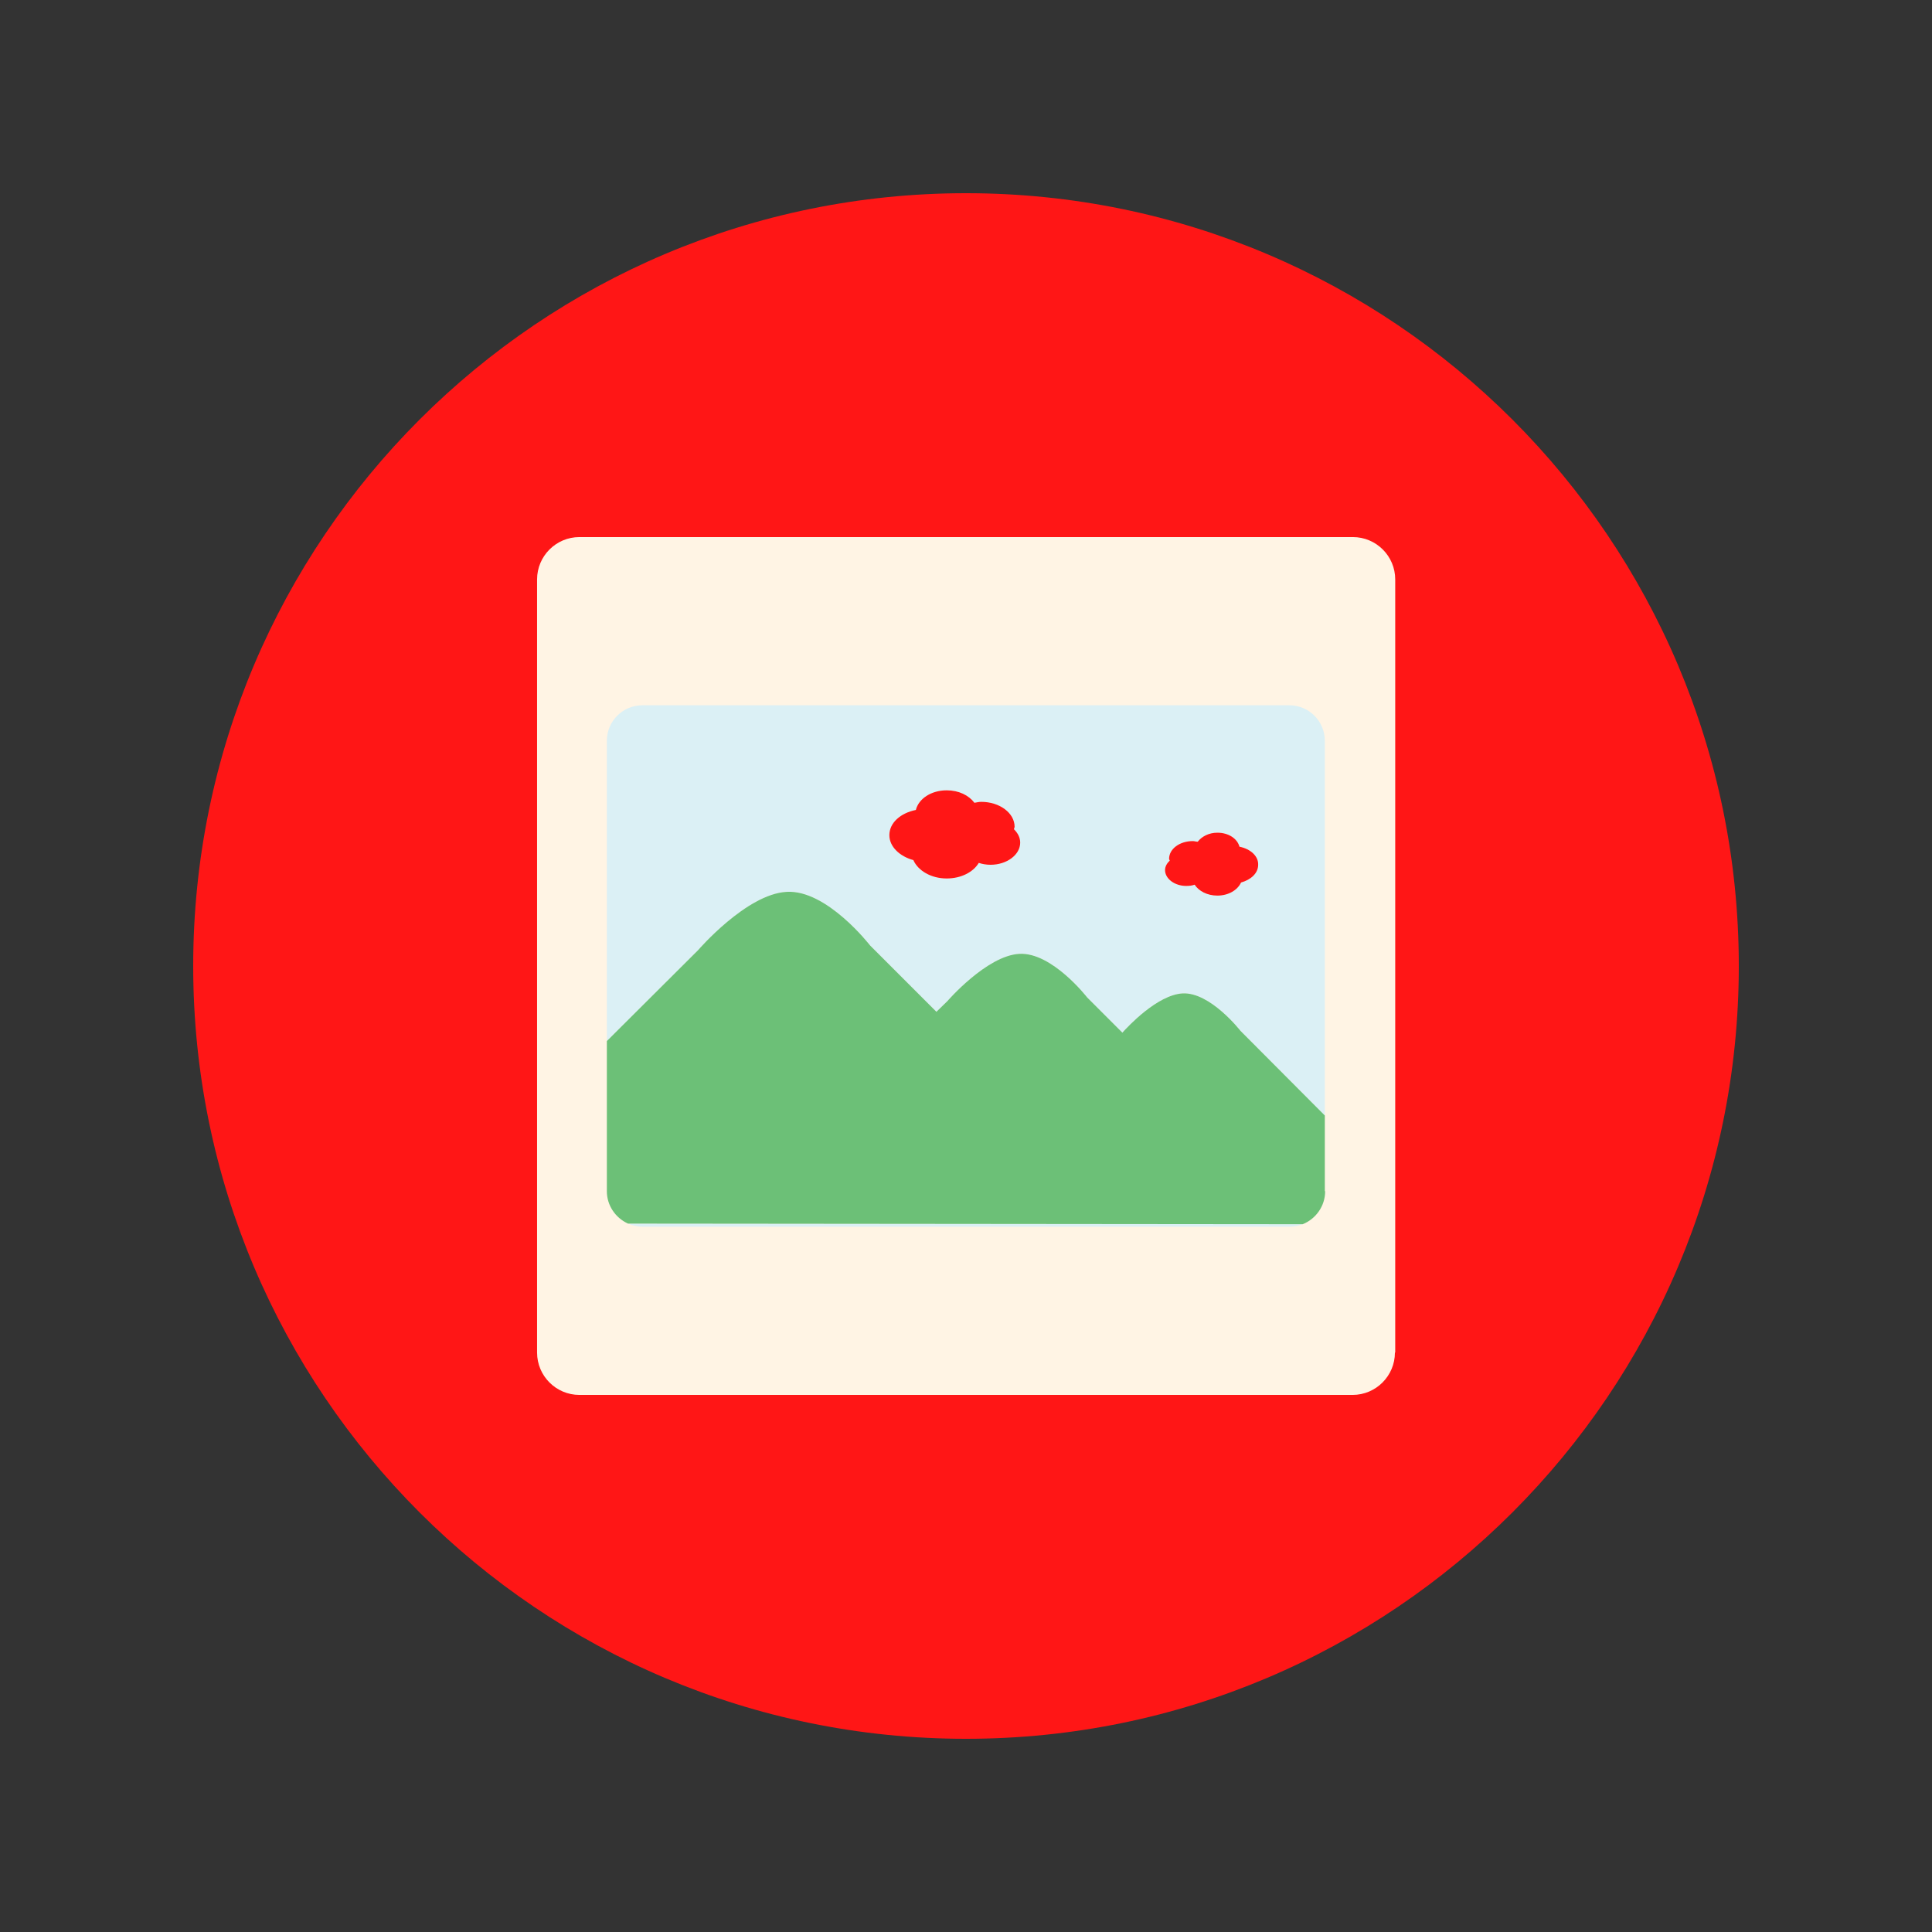 <svg xmlns="http://www.w3.org/2000/svg" xmlns:xlink="http://www.w3.org/1999/xlink" width="500" zoomAndPan="magnify" viewBox="0 0 375 375" height="500" preserveAspectRatio="xMidYMid meet" version="1.0"><rect x="0" y="0" width="375" height="375" fill="#333333" stroke="none"/><defs><clipPath id="id1"><path d="M 37.5 37.5 L 337.5 37.5 L 337.5 337.5 L 37.5 337.5 Z M 37.5 37.5 " clip-rule="nonzero"/></clipPath></defs><g clip-path="url(#id1)"><path fill="#ff1616" d="M 37.5 187.5 C 37.5 104.672 104.672 37.5 187.5 37.5 C 270.328 37.5 337.5 104.672 337.5 187.5 C 337.5 270.328 270.328 337.5 187.5 337.5 C 104.672 337.5 37.5 270.328 37.5 187.5 Z M 37.5 187.5 " fill-opacity="1" fill-rule="nonzero"/></g><path fill="#fff4e4" d="M 270.754 262.531 C 270.754 267.066 267.066 270.754 262.531 270.754 L 112.469 270.754 C 107.934 270.754 104.246 267.066 104.246 262.531 L 104.246 112.469 C 104.246 107.934 107.934 104.246 112.469 104.246 L 262.59 104.246 C 267.125 104.246 270.812 107.934 270.812 112.469 L 270.812 262.531 Z M 270.754 262.531 " fill-opacity="1" fill-rule="evenodd"/><path fill="#dbf0f5" d="M 124.684 238.105 L 250.316 238.105 C 251.223 238.105 252.07 237.922 252.855 237.621 L 121.902 237.5 C 122.746 237.863 123.656 238.105 124.684 238.105 Z M 124.684 238.105 " fill-opacity="1" fill-rule="nonzero"/><path fill="#dbf0f5" d="M 250.258 136.895 L 124.684 136.895 C 120.875 136.895 117.789 139.98 117.789 143.789 L 117.789 202.07 L 135.504 184.418 C 135.504 184.418 144.875 173.535 152.676 173.109 C 160.473 172.629 168.879 183.508 168.879 183.508 L 181.758 196.387 L 183.871 194.332 C 183.871 194.332 191.492 185.504 197.84 185.141 C 204.188 184.781 211.02 193.605 211.02 193.605 L 217.852 200.438 C 218.938 199.23 224.621 193.121 229.52 192.82 C 234.898 192.52 240.766 200.074 240.766 200.074 L 257.148 216.52 L 257.148 143.789 C 257.148 139.98 254.066 136.895 250.258 136.895 Z M 192.277 167.852 C 191.492 167.852 190.703 167.73 189.98 167.488 C 188.891 169.301 186.531 170.512 183.75 170.512 C 180.73 170.512 178.188 169 177.281 166.945 C 174.621 166.219 172.629 164.344 172.629 162.105 C 172.629 159.688 174.805 157.812 177.766 157.211 C 178.309 155.035 180.73 153.402 183.75 153.402 C 186.109 153.402 188.043 154.367 189.133 155.82 C 189.555 155.758 189.98 155.637 190.461 155.637 C 194.031 155.637 196.934 157.812 196.934 160.473 C 196.934 160.656 196.812 160.777 196.812 160.957 C 197.535 161.684 198.02 162.531 198.02 163.559 C 198.02 165.914 195.422 167.852 192.277 167.852 Z M 240.887 171.297 C 240.219 172.746 238.469 173.836 236.289 173.836 C 234.297 173.836 232.664 172.93 231.879 171.719 C 231.395 171.902 230.789 171.961 230.246 171.961 C 228.008 171.961 226.133 170.57 226.133 168.879 C 226.133 168.215 226.496 167.547 227.039 167.066 C 227.039 166.945 226.918 166.824 226.918 166.703 C 226.918 164.766 228.977 163.254 231.516 163.254 C 231.879 163.254 232.117 163.375 232.48 163.375 C 233.27 162.348 234.66 161.625 236.289 161.625 C 238.469 161.625 240.16 162.773 240.582 164.344 C 242.699 164.766 244.27 166.156 244.211 167.852 C 244.211 169.484 242.82 170.754 240.887 171.297 Z M 240.887 171.297 " fill-opacity="1" fill-rule="nonzero"/><path fill="#6cc077" d="M 229.52 192.82 C 224.621 193.121 218.938 199.23 217.852 200.438 L 211.02 193.605 C 211.02 193.605 204.188 184.781 197.84 185.141 C 191.492 185.504 183.871 194.332 183.871 194.332 L 181.758 196.387 L 168.879 183.508 C 168.879 183.508 160.477 172.629 152.676 173.109 C 144.875 173.535 135.504 184.418 135.504 184.418 L 117.789 202.07 L 117.789 231.211 C 117.789 233.992 119.484 236.41 121.902 237.5 L 252.855 237.621 C 255.395 236.594 257.211 234.113 257.211 231.211 L 257.148 231.211 L 257.148 216.52 L 240.766 200.074 C 240.766 200.074 234.898 192.52 229.52 192.82 Z M 229.52 192.82 " fill-opacity="1" fill-rule="nonzero"/><path fill="#ff1616" d="M 196.812 160.957 C 196.812 160.777 196.934 160.656 196.934 160.473 C 196.934 157.812 194.031 155.637 190.461 155.637 C 189.98 155.637 189.555 155.758 189.133 155.82 C 188.043 154.367 186.109 153.402 183.75 153.402 C 180.73 153.402 178.309 155.035 177.766 157.211 C 174.805 157.812 172.625 159.688 172.625 162.105 C 172.625 164.344 174.621 166.219 177.281 166.945 C 178.188 169 180.73 170.512 183.75 170.512 C 186.531 170.512 188.891 169.301 189.98 167.488 C 190.703 167.73 191.492 167.852 192.277 167.852 C 195.422 167.852 198.02 165.914 198.02 163.559 C 198.02 162.531 197.535 161.684 196.812 160.957 Z M 196.812 160.957 " fill-opacity="1" fill-rule="nonzero"/><path fill="#ff1616" d="M 240.582 164.344 C 240.16 162.773 238.469 161.625 236.289 161.625 C 234.66 161.625 233.27 162.348 232.48 163.375 C 232.117 163.375 231.879 163.254 231.516 163.254 C 228.977 163.254 226.918 164.766 226.918 166.703 C 226.918 166.824 227.039 166.945 227.039 167.066 C 226.496 167.547 226.133 168.215 226.133 168.879 C 226.133 170.57 228.008 171.961 230.246 171.961 C 230.789 171.961 231.395 171.902 231.879 171.719 C 232.664 172.93 234.297 173.836 236.289 173.836 C 238.469 173.836 240.219 172.746 240.887 171.297 C 242.82 170.754 244.211 169.484 244.211 167.852 C 244.27 166.156 242.699 164.766 240.582 164.344 Z M 240.582 164.344 " fill-opacity="1" fill-rule="nonzero"/></svg>
